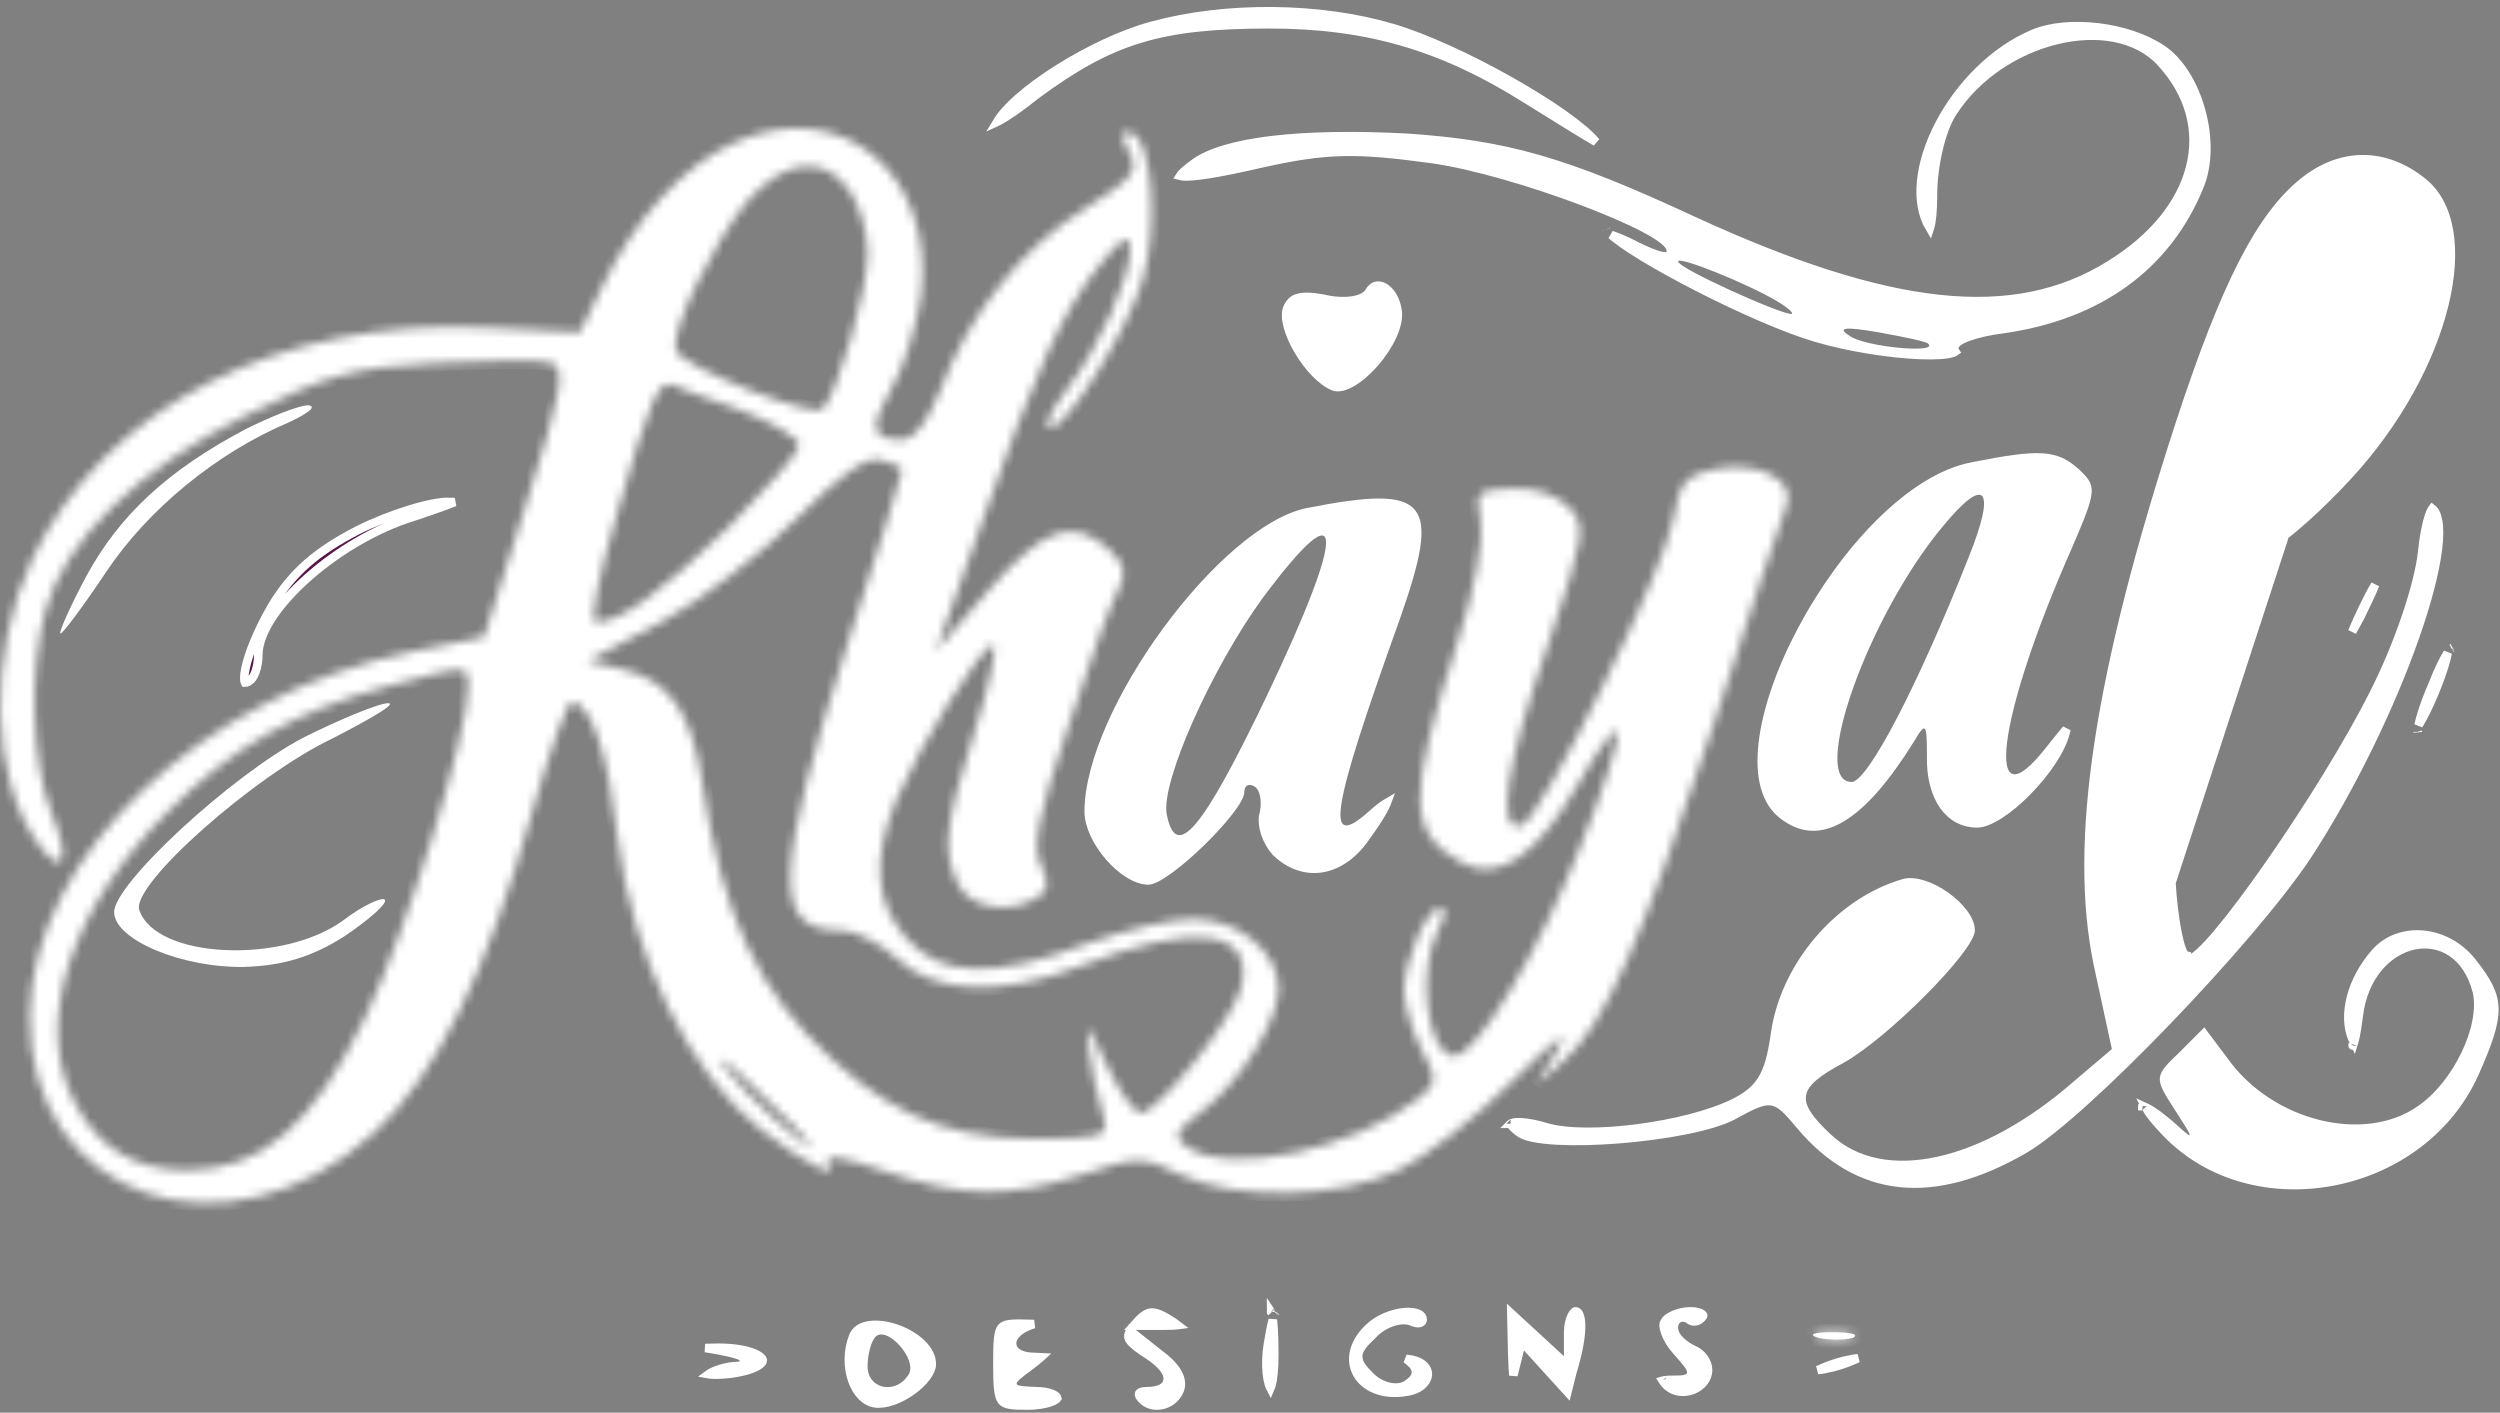 <svg width="292" height="165" viewBox="0 0 292 165" fill="none" xmlns="http://www.w3.org/2000/svg">
<rect x="0" y="0" width="292" height="165" fill="#808080" stroke="none"/>
<g clip-path="url(#clip0_9_6)">
<path d="M134.53 3.016L134.532 3.016C143.242 0.64 154.215 0.773 162.658 3.279L162.659 3.28C166.474 4.398 171.67 6.811 176.305 9.419C178.619 10.721 180.783 12.067 182.556 13.315C184.334 14.568 185.685 15.7 186.408 16.578C184.944 15.729 182.394 14.144 178.265 11.576C168.455 5.394 159.696 2.833 148.267 2.833C141.915 2.833 137.291 3.267 133.155 4.522C129.013 5.778 125.394 7.846 121.036 11.065L121.028 11.07L121.021 11.076C119.026 12.672 117.494 13.711 116.576 14.17C116.537 14.189 116.499 14.208 116.463 14.225C116.957 13.4 117.817 12.448 118.962 11.44C120.227 10.326 121.809 9.171 123.55 8.073C127.038 5.875 131.125 3.933 134.53 3.016Z" fill="white" stroke="white"/>
<path d="M237.526 3.929L237.527 3.928C239.488 3.106 242.227 2.87 245.009 3.197C247.787 3.524 250.537 4.405 252.52 5.748L252.523 5.75C254.588 7.127 256.237 9.835 257.085 12.9C257.932 15.961 257.95 19.272 256.874 21.805L256.871 21.811C253.082 31.088 245.117 36.858 233.934 38.438C232.308 38.641 230.871 38.982 229.877 39.348C229.388 39.528 228.968 39.728 228.688 39.944C228.553 40.049 228.402 40.193 228.319 40.384C228.223 40.605 228.233 40.858 228.381 41.073C228.259 41.162 227.973 41.272 227.461 41.355C226.442 41.518 224.852 41.526 222.954 41.385C219.169 41.104 214.314 40.244 210.697 38.994L210.694 38.993C206.797 37.672 201.323 35.152 196.651 32.675C194.317 31.438 192.194 30.216 190.574 29.166C189.764 28.641 189.088 28.163 188.577 27.752C188.438 27.64 188.315 27.536 188.206 27.439C188.743 27.619 189.462 27.915 190.311 28.314C191.452 28.919 192.505 29.395 193.283 29.671C193.667 29.808 194.013 29.907 194.281 29.939C194.405 29.953 194.574 29.962 194.734 29.911C194.821 29.883 194.934 29.829 195.027 29.719C195.126 29.602 195.167 29.463 195.167 29.334C195.167 29.032 195.014 28.769 194.853 28.569C194.684 28.358 194.451 28.147 194.18 27.938C193.635 27.52 192.866 27.058 191.938 26.574C190.077 25.602 187.511 24.503 184.659 23.432C178.961 21.293 172.055 19.246 167.27 18.572L167.268 18.572C162.863 17.971 159.797 17.666 156.855 17.734C153.909 17.802 151.106 18.242 147.225 19.112L147.222 19.113C144.76 19.679 142.772 20.084 141.24 20.329C139.692 20.578 138.657 20.653 138.074 20.587C137.955 20.573 137.872 20.555 137.817 20.54C137.891 20.421 138.039 20.246 138.295 20.012C138.585 19.747 138.982 19.435 139.489 19.075L139.489 19.075L139.498 19.069C141.187 17.817 144.243 16.895 148.51 16.38C152.754 15.868 158.122 15.767 164.369 16.099C175.889 16.894 182.628 18.738 197.789 25.787L197.791 25.788C220.743 36.329 235.229 37.904 246.396 30.959C251.473 27.845 254.71 23.817 255.801 19.592C256.897 15.348 255.807 10.976 252.367 7.261L252.366 7.26C249.527 4.208 244.808 3.559 240.199 4.681C235.575 5.807 230.927 8.74 228.117 13.058C227.402 14.13 226.819 15.729 226.414 17.452C226.006 19.186 225.767 21.091 225.767 22.8C225.767 24.591 225.633 25.866 225.437 26.545C225.425 26.586 225.413 26.623 225.402 26.657C223.585 23.616 224.176 19.006 226.494 14.548C228.835 10.046 232.856 5.875 237.526 3.929ZM187.617 26.787C187.617 26.787 187.618 26.79 187.62 26.795C187.618 26.79 187.617 26.787 187.617 26.787ZM207.857 34.772L207.855 34.77C206.023 33.685 203.096 32.34 200.636 31.353C199.405 30.859 198.276 30.448 197.449 30.202C197.04 30.081 196.681 29.992 196.412 29.959C196.286 29.944 196.13 29.933 195.987 29.964C195.914 29.979 195.798 30.015 195.693 30.107C195.569 30.215 195.5 30.369 195.5 30.534C195.5 30.704 195.574 30.833 195.619 30.9C195.669 30.976 195.731 31.042 195.789 31.096C195.905 31.207 196.059 31.323 196.231 31.44C196.579 31.677 197.066 31.96 197.637 32.269C198.784 32.889 200.32 33.636 201.892 34.355C203.465 35.074 205.082 35.77 206.392 36.286C207.046 36.544 207.63 36.76 208.095 36.912C208.328 36.987 208.536 37.049 208.713 37.093C208.879 37.133 209.053 37.167 209.2 37.167C209.285 37.167 209.51 37.156 209.676 36.968C209.872 36.745 209.815 36.488 209.777 36.381C209.735 36.266 209.667 36.169 209.61 36.1C209.549 36.023 209.474 35.946 209.393 35.87C209.073 35.568 208.539 35.18 207.857 34.772ZM219.423 38.308L219.419 38.308C218.448 38.14 217.653 38.022 217.03 37.953C216.419 37.886 215.935 37.863 215.605 37.904C215.457 37.923 215.242 37.964 215.075 38.1C214.977 38.18 214.886 38.301 214.854 38.463C214.824 38.618 214.858 38.754 214.9 38.85C214.977 39.026 215.12 39.166 215.239 39.268C215.367 39.377 215.528 39.492 215.714 39.611C215.989 39.818 216.365 39.992 216.777 40.142C217.205 40.298 217.707 40.44 218.243 40.564C219.317 40.814 220.56 41.005 221.703 41.115C222.838 41.224 223.908 41.257 224.624 41.178C224.805 41.159 224.975 41.13 225.125 41.09C225.265 41.052 225.43 40.993 225.565 40.888C225.717 40.77 225.872 40.556 225.831 40.266C225.798 40.035 225.652 39.869 225.541 39.768C225.427 39.66 225.271 39.594 225.176 39.557C225.05 39.507 224.895 39.457 224.722 39.407C224.373 39.307 223.911 39.196 223.374 39.078C222.298 38.843 220.891 38.575 219.423 38.308Z" fill="white" stroke="white"/>
<mask id="path-3-inside-1_9_6" fill="white">
<path d="M85.733 16.667C79.867 19.333 74.266 25.333 70.4 33.333L67.733 38.8L56.8 38.267C32.8 37.067 12.267 47.467 3.733 65.333C-1.467 76.4 -1.2 90.933 4.533 98.667C7.467 102.667 8.267 100.4 6 94.933C3.733 89.333 3.333 78.267 5.333 71.2C7.6 63.067 16.267 54.667 28.666 48.533C38.267 43.733 41.2 42.933 51.066 42.4C57.333 42 63.333 42 64.4 42.4C66.133 43.067 65.6 45.733 61.467 58.8L56.533 74.4L48 76.133C23.6 81.2 3.733 100 3.467 118.533C3.2 140 26.533 148 43.733 132.267C50.933 125.6 56.933 113.467 62.133 94.933C64.133 87.867 66.266 82 66.8 82C68.933 82 71.067 88 72.133 97.867C73.867 111.867 80.666 125.6 88.933 132C94.8 136.533 98.4 138 96.666 135.467C96.266 134.8 99.2 135.333 103.333 136.8C112.267 139.867 117.6 140 126.4 137.2C132.667 135.067 133.6 135.067 137.867 137.2C144.267 140.267 156.533 140 163.333 136.667C166.4 135.2 172.4 130.533 176.667 126.267C181.867 121.067 183.6 120 181.867 122.667L179.467 126.667L182.533 124C187.333 119.867 191.733 110 200.133 84.667C204.267 71.867 208.133 60.267 208.667 59.067C209.867 56.133 205.333 53.733 200.267 54.8C196.933 55.467 196.133 56.4 195.467 60.533C194.533 66.4 180 95.6 177.733 96.4C174.667 97.333 175.867 89.467 180.8 75.333C185.067 62.667 185.333 61.467 183.333 59.333C182 57.867 179.467 56.933 176.667 57.067C172.533 57.2 172.267 57.467 172.933 60.8C173.333 62.933 172.267 68.8 170.267 74.933C164.267 93.333 164.4 97.333 170.8 100.8C175.067 103.067 179.6 99.867 184.4 91.467C186.667 87.467 188.667 84.8 188.933 85.467C189.2 86.267 187.333 92.133 184.667 98.667C179.867 111.067 172.4 123.333 169.867 123.333C166.667 123.333 165.467 113.333 168 108.533C168.8 107.2 168.933 106 168.267 106C166.667 106 164 112.133 164 115.733C164 117.333 164.933 120.4 166 122.533C167.867 126 167.867 126.533 165.733 128.267C158.133 134.267 143.733 137.333 138.667 134C136.933 132.8 137.2 132.133 140.267 129.867C144.8 126.533 149.333 119.2 149.333 115.467C149.333 111.2 144.667 107.333 139.333 107.333C136.8 107.333 131.333 108.667 127.2 110.133C116 114.4 109.867 114.133 105.867 109.6C102.133 105.333 101.867 100.4 104.667 93.467C107.467 86.933 114.667 75.333 116 75.333C116.533 75.333 115.6 79.867 113.867 85.333C110.267 96.533 110 99.6 112 103.467C113.467 106.133 118 106.8 121.2 104.8C122.533 104 122.533 103.067 121.6 101.067C120.533 99.067 121.2 95.333 124.8 84.8C127.2 77.333 129.867 70.133 130.667 68.8C131.6 66.933 131.333 65.733 129.467 64.133C125.333 60.4 121.867 61.6 115.467 68.933L109.333 76L114.667 61.067C120.933 43.2 124.267 36 128.667 30.667C131.2 27.6 131.867 27.2 132 29.067C132 32.533 128.4 40.533 124.533 45.6C122.667 48 121.867 50 122.667 50C124.533 50 131.733 38.533 133.467 32.667C135.333 26.533 134.533 16.4 132.267 15.6C130.8 15.2 130.667 15.6 131.867 17.733C133.067 20 132.4 20.8 126.667 24.4C119.333 28.933 113.2 36.667 109.867 45.467C108.4 49.2 106.8 51.333 105.333 51.333C101.733 51.333 101.467 50 104.133 45.333C105.6 42.933 107.067 38 107.6 34.4C109.2 20.133 98.133 11.067 85.733 16.667ZM99.2 22.267C100.4 23.867 101.333 27.2 101.333 29.6C101.333 33.867 97.867 45.733 96.133 47.733C94.933 48.933 79.6 42.8 78.933 40.933C78.266 38.667 83.2 28.533 87.2 23.6C91.6 18.533 96.266 18 99.2 22.267ZM86.4 47.867C90.266 49.333 93.333 51.2 93.333 52C93.333 52.8 89.6 57.067 85.067 61.6C77.067 69.333 72.4 72.667 69.6 72.667C68.8 72.667 70 67.067 72 60.267C75.733 47.067 76.933 44.267 78.533 44.933C78.933 45.2 82.533 46.533 86.4 47.867ZM105.333 54.933C105.333 55.333 102.667 64.133 99.2 74.533C90.266 102.4 90.133 108.667 98.133 108.667C99.867 108.667 102.8 110.133 104.8 112C109.2 116.133 117.067 116.4 126.267 112.8C139.733 107.6 146.667 108.533 144.933 115.467C144 119.067 135.2 130 133.2 130C132.533 130 130.667 127.467 129.2 124.267C126.933 119.333 126.667 119.2 127.2 122.667C127.467 124.8 128.133 128 128.667 129.6C129.6 132.4 129.2 132.667 125.2 132.933C112.667 133.6 105.467 131.2 97.333 123.867C88.533 115.867 84.4 107.067 82 91.333C80.8 83.333 78.266 79.6 73.067 78.267L68.666 77.2L77.2 72.667C81.867 70.133 88.933 64.667 93.067 60.533C98.133 55.467 101.2 53.2 102.933 53.733C104.267 54 105.333 54.667 105.333 54.933ZM54.666 80.267C54.666 85.733 47.467 108.8 42.666 118.8C36.533 131.467 30.533 136.667 21.866 136.667C15.733 136.667 11.466 134.133 8.667 128.667C3.867 119.467 8.267 106 19.733 94.667C27.2 87.2 34.533 83.067 45.333 80.133C54.8 77.6 54.666 77.6 54.666 80.267ZM94.666 133.733C94.666 134.8 86.933 127.733 84.666 124.667C83.333 122.8 85.067 124 88.4 127.333C91.867 130.533 94.666 133.467 94.666 133.733Z"/>
</mask>
<path d="M85.733 16.667C79.867 19.333 74.266 25.333 70.4 33.333L67.733 38.8L56.8 38.267C32.8 37.067 12.267 47.467 3.733 65.333C-1.467 76.4 -1.2 90.933 4.533 98.667C7.467 102.667 8.267 100.4 6 94.933C3.733 89.333 3.333 78.267 5.333 71.2C7.6 63.067 16.267 54.667 28.666 48.533C38.267 43.733 41.2 42.933 51.066 42.4C57.333 42 63.333 42 64.4 42.4C66.133 43.067 65.6 45.733 61.467 58.8L56.533 74.4L48 76.133C23.6 81.2 3.733 100 3.467 118.533C3.2 140 26.533 148 43.733 132.267C50.933 125.6 56.933 113.467 62.133 94.933C64.133 87.867 66.266 82 66.8 82C68.933 82 71.067 88 72.133 97.867C73.867 111.867 80.666 125.6 88.933 132C94.8 136.533 98.4 138 96.666 135.467C96.266 134.8 99.2 135.333 103.333 136.8C112.267 139.867 117.6 140 126.4 137.2C132.667 135.067 133.6 135.067 137.867 137.2C144.267 140.267 156.533 140 163.333 136.667C166.4 135.2 172.4 130.533 176.667 126.267C181.867 121.067 183.6 120 181.867 122.667L179.467 126.667L182.533 124C187.333 119.867 191.733 110 200.133 84.667C204.267 71.867 208.133 60.267 208.667 59.067C209.867 56.133 205.333 53.733 200.267 54.8C196.933 55.467 196.133 56.4 195.467 60.533C194.533 66.4 180 95.6 177.733 96.4C174.667 97.333 175.867 89.467 180.8 75.333C185.067 62.667 185.333 61.467 183.333 59.333C182 57.867 179.467 56.933 176.667 57.067C172.533 57.2 172.267 57.467 172.933 60.8C173.333 62.933 172.267 68.8 170.267 74.933C164.267 93.333 164.4 97.333 170.8 100.8C175.067 103.067 179.6 99.867 184.4 91.467C186.667 87.467 188.667 84.8 188.933 85.467C189.2 86.267 187.333 92.133 184.667 98.667C179.867 111.067 172.4 123.333 169.867 123.333C166.667 123.333 165.467 113.333 168 108.533C168.8 107.2 168.933 106 168.267 106C166.667 106 164 112.133 164 115.733C164 117.333 164.933 120.4 166 122.533C167.867 126 167.867 126.533 165.733 128.267C158.133 134.267 143.733 137.333 138.667 134C136.933 132.8 137.2 132.133 140.267 129.867C144.8 126.533 149.333 119.2 149.333 115.467C149.333 111.2 144.667 107.333 139.333 107.333C136.8 107.333 131.333 108.667 127.2 110.133C116 114.4 109.867 114.133 105.867 109.6C102.133 105.333 101.867 100.4 104.667 93.467C107.467 86.933 114.667 75.333 116 75.333C116.533 75.333 115.6 79.867 113.867 85.333C110.267 96.533 110 99.6 112 103.467C113.467 106.133 118 106.8 121.2 104.8C122.533 104 122.533 103.067 121.6 101.067C120.533 99.067 121.2 95.333 124.8 84.8C127.2 77.333 129.867 70.133 130.667 68.8C131.6 66.933 131.333 65.733 129.467 64.133C125.333 60.4 121.867 61.6 115.467 68.933L109.333 76L114.667 61.067C120.933 43.2 124.267 36 128.667 30.667C131.2 27.6 131.867 27.2 132 29.067C132 32.533 128.4 40.533 124.533 45.6C122.667 48 121.867 50 122.667 50C124.533 50 131.733 38.533 133.467 32.667C135.333 26.533 134.533 16.4 132.267 15.6C130.8 15.2 130.667 15.6 131.867 17.733C133.067 20 132.4 20.8 126.667 24.4C119.333 28.933 113.2 36.667 109.867 45.467C108.4 49.2 106.8 51.333 105.333 51.333C101.733 51.333 101.467 50 104.133 45.333C105.6 42.933 107.067 38 107.6 34.4C109.2 20.133 98.133 11.067 85.733 16.667ZM99.2 22.267C100.4 23.867 101.333 27.2 101.333 29.6C101.333 33.867 97.867 45.733 96.133 47.733C94.933 48.933 79.6 42.8 78.933 40.933C78.266 38.667 83.2 28.533 87.2 23.6C91.6 18.533 96.266 18 99.2 22.267ZM86.4 47.867C90.266 49.333 93.333 51.2 93.333 52C93.333 52.8 89.6 57.067 85.067 61.6C77.067 69.333 72.4 72.667 69.6 72.667C68.8 72.667 70 67.067 72 60.267C75.733 47.067 76.933 44.267 78.533 44.933C78.933 45.2 82.533 46.533 86.4 47.867ZM105.333 54.933C105.333 55.333 102.667 64.133 99.2 74.533C90.266 102.4 90.133 108.667 98.133 108.667C99.867 108.667 102.8 110.133 104.8 112C109.2 116.133 117.067 116.4 126.267 112.8C139.733 107.6 146.667 108.533 144.933 115.467C144 119.067 135.2 130 133.2 130C132.533 130 130.667 127.467 129.2 124.267C126.933 119.333 126.667 119.2 127.2 122.667C127.467 124.8 128.133 128 128.667 129.6C129.6 132.4 129.2 132.667 125.2 132.933C112.667 133.6 105.467 131.2 97.333 123.867C88.533 115.867 84.4 107.067 82 91.333C80.8 83.333 78.266 79.6 73.067 78.267L68.666 77.2L77.2 72.667C81.867 70.133 88.933 64.667 93.067 60.533C98.133 55.467 101.2 53.2 102.933 53.733C104.267 54 105.333 54.667 105.333 54.933ZM54.666 80.267C54.666 85.733 47.467 108.8 42.666 118.8C36.533 131.467 30.533 136.667 21.866 136.667C15.733 136.667 11.466 134.133 8.667 128.667C3.867 119.467 8.267 106 19.733 94.667C27.2 87.2 34.533 83.067 45.333 80.133C54.8 77.6 54.666 77.6 54.666 80.267ZM94.666 133.733C94.666 134.8 86.933 127.733 84.666 124.667C83.333 122.8 85.067 124 88.4 127.333C91.867 130.533 94.666 133.467 94.666 133.733Z" fill="white" stroke="white" stroke-width="2" mask="url(#path-3-inside-1_9_6)"/>
<path d="M35.466 86.134C27.066 90.534 13.333 103.2 13.333 106.534C13.333 109.734 21.2 113.067 28.533 112.934C33.066 112.8 36.533 111.734 40.266 109.334C43.2 107.334 45.333 105.467 44.933 105.067C44.533 104.8 42.4 105.734 40.133 107.467C33.066 112.667 18.133 112 16.266 106.267C15.333 103.334 29.6 90.667 38.8 86.267C43.466 83.867 46.4 82.134 45.333 82.134C44.266 82.134 39.733 84 35.466 86.134Z" fill="white"/>
<path d="M247.218 122.72L246.99 122.914L242.596 126.643C242.595 126.644 242.594 126.645 242.593 126.646C237.149 131.416 231.51 134.466 226.424 135.588C221.335 136.712 216.748 135.911 213.525 132.898L213.524 132.898C212.451 131.892 211.632 131.017 211.109 130.22C210.583 129.42 210.318 128.639 210.457 127.847C210.595 127.063 211.109 126.384 211.875 125.738C212.643 125.092 213.722 124.43 215.094 123.694C217.563 122.329 221.353 119.106 224.545 115.897C226.136 114.298 227.563 112.718 228.588 111.396C229.101 110.734 229.505 110.147 229.779 109.66C230.066 109.151 230.166 108.827 230.166 108.667C230.166 108.082 229.889 107.393 229.363 106.675C228.842 105.963 228.108 105.266 227.276 104.674C226.445 104.082 225.532 103.608 224.664 103.331C223.789 103.051 223.005 102.985 222.401 103.149C214.733 105.359 208.337 112.924 207.296 120.997L207.295 121.006L207.295 121.006C206.96 123.284 206.549 124.87 205.81 126.078C205.058 127.306 203.999 128.093 202.49 128.847L202.485 128.849C199.683 130.217 195.422 131.259 191.298 131.796C187.185 132.331 183.099 132.377 180.663 131.681L180.655 131.679L180.655 131.679C179.578 131.352 178.663 131.169 177.945 131.104C177.205 131.038 176.745 131.103 176.527 131.204C176.487 131.222 176.464 131.238 176.452 131.248C176.454 131.261 176.461 131.283 176.475 131.314C176.57 131.527 176.893 131.894 177.61 132.384C177.912 132.579 178.434 132.761 179.179 132.907C179.915 133.051 180.824 133.15 181.86 133.207C183.932 133.32 186.475 133.259 189.094 133.052C191.711 132.845 194.391 132.493 196.736 132.028C199.088 131.562 201.063 130.991 202.299 130.358C203.389 129.763 204.245 129.301 204.947 129.004C205.649 128.707 206.264 128.546 206.862 128.62C207.472 128.697 207.981 129.008 208.494 129.473C208.999 129.932 209.555 130.586 210.249 131.411L210.249 131.412C213.649 135.466 217.538 137.686 221.87 138.153C226.213 138.621 231.072 137.334 236.415 134.235L236.416 134.234C238.1 133.263 240.591 131.269 243.506 128.64C246.412 126.018 249.712 122.789 253.006 119.37C259.6 112.526 266.141 104.954 269.449 99.992C274.692 91.961 279.307 82.298 282.095 74.335C283.489 70.35 284.418 66.814 284.745 64.131C284.909 62.788 284.918 61.686 284.774 60.861C284.64 60.094 284.388 59.645 284.088 59.416C283.985 59.554 283.851 59.819 283.707 60.244C283.391 61.176 283.096 62.668 282.897 64.585L282.897 64.589C282.488 68.27 280.194 75.262 277.246 81.026C274.364 86.789 269.483 94.609 265.077 100.936C262.872 104.1 260.779 106.901 259.107 108.89C258.273 109.883 257.533 110.686 256.93 111.232C256.63 111.504 256.349 111.726 256.095 111.876C255.869 112.01 255.556 112.154 255.235 112.09C255.235 112.09 255.235 112.09 255.235 112.09L255.333 111.6C254.666 111.467 253.866 107.467 253.6 102.8L247.218 122.72ZM247.218 122.72L247.155 122.427L245.023 112.566C245.023 112.566 245.022 112.565 245.022 112.564C242.118 98.435 245.012 78.944 254.608 49.489C259.946 33.207 264.044 25.219 269.111 21.192C271.301 19.452 273.66 18.6 276 18.6C278.339 18.6 280.699 19.452 282.889 21.192L282.893 21.195C286.248 23.804 287.069 29.163 285.481 35.631C283.903 42.056 279.982 49.382 274.166 55.66L274.166 55.661C272.576 57.383 270.854 59.072 269.348 60.429C268.397 61.286 267.548 61.996 266.88 62.498M247.218 122.72L266.88 62.498M266.88 62.498C266.907 62.461 266.936 62.424 266.964 62.386C267.949 61.089 269.702 59.071 271.968 56.605L266.88 62.498ZM176.45 131.23C176.45 131.23 176.45 131.231 176.45 131.234C176.45 131.231 176.45 131.23 176.45 131.23ZM176.44 131.258C176.44 131.26 176.439 131.26 176.439 131.26C176.439 131.26 176.44 131.259 176.44 131.258ZM227.542 106.115L227.542 106.115L227.539 106.105C227.316 105.457 226.907 104.976 226.357 104.665C225.817 104.361 225.169 104.235 224.475 104.238C223.095 104.242 221.421 104.752 219.729 105.585C216.345 107.251 212.686 110.316 210.89 113.767C210.266 114.947 209.753 116.422 209.429 117.821C209.109 119.203 208.959 120.573 209.105 121.535L209.504 124.86L209.604 125.694L210.289 125.208L217.622 120.008L217.627 120.004C221.313 117.324 224.059 114.788 225.753 112.479C227.436 110.183 228.149 108.01 227.542 106.115Z" fill="white" stroke="white"/>
<path d="M277.776 27.831L277.778 27.846L277.782 27.86C277.952 28.511 277.906 29.617 277.629 31.091C277.356 32.543 276.871 34.286 276.227 36.171C274.937 39.942 273.017 44.244 270.902 47.88C269.568 50.123 268.554 51.709 267.852 52.681C268.034 52.157 268.286 51.504 268.608 50.724C269.348 48.928 270.452 46.48 271.915 43.42C273.651 39.949 275.402 35.386 275.821 33.178C275.935 32.75 276.054 32.296 276.174 31.837C276.623 30.126 277.092 28.336 277.398 27.517C277.473 27.337 277.54 27.185 277.6 27.059C277.654 27.259 277.712 27.514 277.776 27.831ZM277.425 26.579C277.425 26.579 277.426 26.581 277.428 26.583C277.426 26.581 277.425 26.58 277.425 26.579Z" fill="white" stroke="white"/>
<path d="M159.883 34.144L159.894 34.129L159.903 34.112C160.151 33.672 160.443 33.466 160.714 33.393C160.989 33.319 161.313 33.362 161.657 33.554C162.354 33.943 163.054 34.916 163.238 36.332L163.238 36.332L163.239 36.338C163.353 37.135 163.127 38.149 162.627 39.242C162.131 40.325 161.389 41.435 160.541 42.404C159.691 43.375 158.753 44.184 157.88 44.682C156.985 45.193 156.266 45.318 155.78 45.134C155.105 44.869 154.364 44.323 153.637 43.58C152.914 42.841 152.229 41.932 151.664 40.978C151.098 40.024 150.66 39.041 150.421 38.157C150.178 37.264 150.156 36.539 150.333 36.049C150.624 35.356 150.994 34.989 151.566 34.811C152.191 34.617 153.117 34.628 154.562 34.889C155.676 35.166 156.797 35.237 157.724 35.13C158.19 35.077 158.622 34.976 158.985 34.824C159.342 34.674 159.675 34.457 159.883 34.144Z" fill="white" stroke="white"/>
<path d="M28.666 50.133C19.599 54.933 13.999 60.133 10.133 67.2C8.133 70.933 6.799 74 7.066 74C7.333 74 9.733 70.8 12.399 66.8C17.2 59.6 25.2 52.933 33.733 49.333C35.999 48.267 37.066 47.467 35.999 47.333C34.933 47.333 31.599 48.667 28.666 50.133Z" fill="white"/>
<path d="M230.359 54.492L230.359 54.492L230.364 54.49C234.373 53.689 236.81 53.337 238.551 53.449C240.232 53.557 241.263 54.097 242.462 55.169C242.999 55.672 243.346 56.027 243.558 56.382C243.754 56.71 243.844 57.054 243.801 57.559C243.757 58.088 243.569 58.786 243.193 59.802C242.82 60.812 242.275 62.099 241.542 63.8C237.138 73.743 234.513 81.997 233.937 86.588C233.793 87.735 233.771 88.693 233.901 89.406C234.025 90.088 234.333 90.749 235.027 90.907C235.35 90.98 235.683 90.919 236 90.789C236.318 90.658 236.652 90.445 237.001 90.164C237.698 89.603 238.517 88.721 239.46 87.508C240.193 86.576 240.762 85.867 241.193 85.366C241.251 85.299 241.306 85.236 241.358 85.177C241.327 85.306 241.291 85.449 241.249 85.606L241.249 85.606L241.248 85.612C240.747 87.616 238.921 90.272 236.777 92.449C235.712 93.53 234.591 94.471 233.551 95.138C232.493 95.816 231.585 96.167 230.933 96.167C229.306 96.167 227.954 95.422 227.008 94.079C226.053 92.723 225.501 90.738 225.566 88.28L225.566 88.28V88.267C225.566 87.335 225.558 86.603 225.523 86.07C225.506 85.804 225.482 85.573 225.444 85.383C225.411 85.213 225.354 85.001 225.223 84.838C225.15 84.746 225.037 84.65 224.878 84.608C224.718 84.566 224.572 84.594 224.462 84.638C224.269 84.716 224.118 84.873 224.01 84.999C223.779 85.272 223.501 85.716 223.172 86.275C220.251 90.988 217.57 94.035 215.11 95.504C213.888 96.234 212.739 96.564 211.651 96.534C210.565 96.504 209.495 96.114 208.429 95.331L208.429 95.331L208.419 95.324C206.218 93.786 205.445 90.751 205.901 86.795C206.354 82.864 208.009 78.184 210.441 73.601C212.871 69.022 216.059 64.573 219.548 61.1C223.046 57.619 226.801 55.165 230.359 54.492ZM216.266 91.834C216.504 91.834 216.725 91.746 216.914 91.636C217.106 91.524 217.3 91.368 217.492 91.184C217.876 90.816 218.303 90.289 218.765 89.634C219.69 88.32 220.797 86.423 222.027 84.065C224.487 79.345 227.461 72.728 230.465 65.118C231.269 63.108 231.797 61.486 232.054 60.277C232.182 59.674 232.246 59.153 232.236 58.727C232.227 58.321 232.148 57.907 231.889 57.617C231.589 57.281 231.172 57.237 230.792 57.333C230.434 57.424 230.046 57.648 229.642 57.953C228.826 58.571 227.788 59.64 226.548 61.148C222.103 66.469 218.177 73.99 215.978 80.183C214.881 83.275 214.199 86.076 214.115 88.128C214.073 89.146 214.175 90.042 214.498 90.702C214.663 91.04 214.893 91.329 215.201 91.532C215.512 91.736 215.873 91.834 216.266 91.834Z" fill="white" stroke="white"/>
<path d="M29.11 79.553L29.091 79.562L29.073 79.573C28.81 79.734 28.672 79.753 28.629 79.751C28.625 79.745 28.619 79.736 28.612 79.722C28.571 79.641 28.529 79.468 28.532 79.167C28.536 78.876 28.581 78.508 28.673 78.069C29.041 76.307 30.114 73.626 31.764 70.788C34.105 66.888 36.958 64.413 41.826 61.913C43.666 60.993 45.839 60.137 47.814 59.528C49.812 58.912 51.535 58.572 52.502 58.633L52.518 58.633H52.533C52.743 58.633 52.934 58.636 53.105 58.64C52.845 58.749 52.529 58.874 52.152 59.015C51.227 59.361 49.978 59.792 48.382 60.324C43.904 61.682 39.378 64.421 35.968 67.443C34.261 68.955 32.821 70.55 31.803 72.094C30.792 73.627 30.167 75.159 30.167 76.534C30.167 77.212 30.042 77.92 29.831 78.494C29.609 79.095 29.334 79.441 29.11 79.553ZM28.634 79.758C28.634 79.758 28.634 79.758 28.634 79.757L28.634 79.758Z" fill="#561749" stroke="white"/>
<path d="M146.791 91.438L146.791 91.438C146.383 91.193 145.884 91.075 145.447 91.31C145.002 91.55 144.834 92.04 144.834 92.534C144.834 92.663 144.754 92.935 144.514 93.367C144.286 93.778 143.949 94.269 143.526 94.814C142.682 95.904 141.524 97.17 140.285 98.375C139.047 99.58 137.74 100.713 136.602 101.541C136.033 101.956 135.515 102.286 135.076 102.512C134.621 102.745 134.31 102.833 134.134 102.833C133.457 102.833 132.681 102.57 131.878 102.079C131.079 101.592 130.283 100.898 129.577 100.088C128.151 98.451 127.167 96.431 127.167 94.8C127.167 91.932 128.129 88.431 129.762 84.736C131.391 81.048 133.672 77.204 136.27 73.663C138.869 70.12 141.777 66.892 144.655 64.43C147.543 61.959 150.355 60.3 152.763 59.824C156.328 59.124 159.053 58.725 161.067 58.725C163.099 58.725 164.264 59.133 164.881 59.884C165.503 60.642 165.702 61.908 165.373 63.98C165.048 66.031 164.228 68.735 162.996 72.232C158.937 83.546 156.715 90.365 156.19 93.757C156.058 94.604 156.023 95.291 156.117 95.799C156.165 96.056 156.252 96.303 156.409 96.503C156.576 96.716 156.803 96.85 157.067 96.894C157.543 96.971 158.062 96.743 158.547 96.443C159.061 96.125 159.659 95.647 160.333 95.04C161.066 94.391 161.613 93.981 161.983 93.768C161.971 93.8 161.957 93.834 161.942 93.871C161.839 94.125 161.679 94.445 161.459 94.832C161.02 95.606 160.357 96.614 159.463 97.839L159.463 97.839L159.457 97.848C157.983 99.961 156.161 101.13 154.342 101.406C152.536 101.679 150.659 101.082 149.027 99.519C148.482 98.909 148.052 98.142 147.79 97.373C147.527 96.598 147.448 95.865 147.554 95.314C147.767 94.523 147.805 93.723 147.693 93.051C147.586 92.404 147.315 91.753 146.791 91.438ZM162.353 93.604C162.353 93.604 162.352 93.604 162.351 93.604L162.353 93.604ZM162.084 93.378C162.084 93.377 162.084 93.376 162.084 93.376L162.084 93.378ZM148.451 81.416L148.451 81.415C150.788 76.509 152.536 72.521 153.69 69.502C154.267 67.992 154.699 66.718 154.982 65.688C155.261 64.671 155.407 63.849 155.383 63.263C155.371 62.974 155.316 62.674 155.153 62.437C154.964 62.161 154.674 62.031 154.355 62.043C154.074 62.054 153.793 62.172 153.53 62.326C153.259 62.486 152.962 62.711 152.64 62.993C151.361 64.112 149.5 66.301 147.066 69.568L147.066 69.568L147.062 69.573C144.038 73.74 141.055 79.138 138.91 83.964C137.837 86.377 136.97 88.657 136.412 90.577C135.862 92.469 135.586 94.095 135.775 95.155L135.776 95.16C135.913 95.88 136.088 96.487 136.317 96.951C136.544 97.409 136.858 97.799 137.311 97.964C137.781 98.135 138.26 98.014 138.699 97.754C139.134 97.497 139.588 97.07 140.065 96.507C141.965 94.265 144.658 89.335 148.451 81.416Z" fill="white" stroke="white"/>
<path d="M276.051 70.883L276.051 70.883L276.052 70.881C276.53 69.872 277.003 68.979 277.421 68.293C277.011 69.298 276.399 70.618 275.688 72.04C275.337 72.711 275.021 73.292 274.739 73.787C275.069 72.992 275.504 72.022 276.051 70.883Z" fill="white" stroke="white"/>
<path d="M284.192 79.8L284.195 79.791L284.199 79.782C284.793 78.264 285.379 77.063 285.839 76.334C285.855 76.309 285.87 76.285 285.885 76.261C285.823 76.619 285.715 77.056 285.57 77.549C285.252 78.632 284.768 79.942 284.24 81.189C283.711 82.436 283.146 83.601 282.671 84.396C282.607 84.502 282.546 84.6 282.489 84.689C282.538 84.449 282.608 84.169 282.698 83.853C283.007 82.763 283.531 81.318 284.192 79.8ZM286.364 75.671C286.364 75.671 286.361 75.673 286.356 75.676C286.361 75.672 286.364 75.671 286.364 75.671ZM282.403 85.47C282.405 85.478 282.406 85.482 282.406 85.483C282.406 85.483 282.405 85.479 282.403 85.47Z" fill="white" stroke="white"/>
<path d="M255.889 132.127C255.889 132.127 255.886 132.126 255.881 132.123C255.886 132.125 255.889 132.127 255.889 132.127ZM274.731 121.281L274.731 121.281L274.73 121.278C273.626 118.58 274.584 114.511 277.442 111.265C280.258 108.081 285.755 108.501 288.805 112.44L288.807 112.443C290.527 114.626 291.303 116.082 291.334 117.826C291.365 119.615 290.617 121.782 289.011 125.395C285.887 132.293 279.437 136.669 272.474 137.993C265.509 139.317 258.09 137.578 253.027 132.32L253.026 132.319C252.003 131.263 251.301 130.412 250.886 129.793C250.764 129.61 250.671 129.454 250.604 129.324C250.686 129.361 250.781 129.409 250.888 129.468C251.474 129.79 252.318 130.389 253.404 131.311L253.411 131.316C254.067 131.908 254.573 132.363 254.919 132.648C255.088 132.788 255.243 132.909 255.37 132.983C255.42 133.012 255.531 133.075 255.667 133.091C255.742 133.1 255.881 133.1 256.021 133.012C256.173 132.915 256.236 132.771 256.257 132.665C256.29 132.501 256.239 132.355 256.223 132.306L256.222 132.306C256.196 132.23 256.16 132.15 256.12 132.072C256.041 131.913 255.923 131.708 255.773 131.462C255.474 130.969 255.021 130.264 254.426 129.338L254.421 129.33L254.421 129.33C253.816 128.389 253.382 127.705 253.105 127.153C252.828 126.601 252.742 126.246 252.765 125.956C252.787 125.675 252.919 125.374 253.264 124.946C253.614 124.512 254.138 124.002 254.878 123.296L254.878 123.296L254.887 123.288L257.413 120.761L259.864 124.03C262.54 127.733 266.611 130.26 270.813 131.302C275.011 132.343 279.401 131.914 282.684 129.612C284.841 128.149 286.724 125.705 287.951 123.15C289.171 120.607 289.792 117.847 289.286 115.75L289.286 115.75L289.284 115.74C288.725 113.612 287.664 112.106 286.326 111.219C284.988 110.332 283.415 110.094 281.893 110.429C278.85 111.099 276.059 114.034 275.504 118.605C275.371 119.634 275.248 120.435 275.127 121.029C275.062 121.349 275 121.59 274.945 121.767C274.88 121.637 274.809 121.476 274.731 121.281ZM250.218 129.2C250.218 129.199 250.221 129.199 250.229 129.2C250.223 129.2 250.219 129.2 250.218 129.2ZM274.789 122.131C274.789 122.131 274.791 122.129 274.794 122.126C274.791 122.13 274.789 122.132 274.789 122.131Z" fill="white" stroke="white"/>
<path d="M135.557 158.259L135.557 158.259L135.567 158.267C137.656 159.834 138.208 161.223 137.799 162.357C137.402 163.371 136.498 163.996 135.543 164.139C134.598 164.28 133.651 163.945 133.104 163.089C132.981 162.831 133.05 162.742 133.083 162.707C133.162 162.622 133.392 162.5 133.867 162.5C134.632 162.5 135.27 162.39 135.719 162.131C135.951 161.997 136.148 161.814 136.27 161.571C136.394 161.326 136.421 161.06 136.376 160.799C136.291 160.303 135.947 159.807 135.475 159.339C134.992 158.861 134.319 158.357 133.471 157.846C132.95 157.488 132.564 157.192 132.29 156.929C132.013 156.663 131.88 156.459 131.824 156.292C131.757 156.089 131.774 155.844 131.997 155.44L132.357 155.725L135.557 158.259ZM132.667 154.833H132.402C133.331 153.775 133.876 153.373 134.421 153.314C134.987 153.252 135.709 153.541 137.058 154.418C137.266 154.557 137.43 154.674 137.555 154.772C137.538 154.774 137.521 154.776 137.503 154.778C137.157 154.816 136.663 154.833 136 154.833H132.667Z" fill="white" stroke="white"/>
<path d="M148.093 157.016L148.093 157.016L148.094 157.013C148.294 155.751 148.486 154.804 148.661 154.159C148.673 154.256 148.685 154.36 148.696 154.471C148.783 155.343 148.833 156.607 148.833 158.267C148.833 159.919 148.7 161.131 148.502 161.831C148.465 161.962 148.428 162.068 148.392 162.151C148.325 162.023 148.256 161.851 148.193 161.632C148.091 161.282 148.012 160.847 147.964 160.352C147.869 159.363 147.9 158.174 148.093 157.016ZM148.986 153.281C148.986 153.281 148.985 153.283 148.982 153.286C148.985 153.282 148.986 153.281 148.986 153.281ZM148.465 153.249C148.463 153.247 148.462 153.246 148.462 153.245C148.462 153.245 148.463 153.246 148.465 153.249ZM148.507 162.332C148.507 162.332 148.507 162.332 148.506 162.331C148.507 162.332 148.507 162.332 148.507 162.332Z" fill="white" stroke="white"/>
<path d="M159.815 155.159L159.815 155.159L159.821 155.154C160.924 154.05 162.608 153.389 164.011 153.265C164.715 153.202 165.292 153.279 165.67 153.454C166.022 153.616 166.167 153.837 166.167 154.133C166.167 154.304 166.083 154.428 165.896 154.496C165.689 154.572 165.333 154.574 164.891 154.353L164.867 154.341L164.843 154.332C164.151 154.073 163.284 154.177 162.496 154.464C161.701 154.753 160.902 155.257 160.309 155.917C159.814 156.38 159.417 156.784 159.138 157.157C158.854 157.535 158.659 157.925 158.634 158.355C158.609 158.791 158.765 159.185 159.012 159.56C159.254 159.929 159.61 160.318 160.046 160.754C160.644 161.351 161.39 161.762 162.126 161.951C162.854 162.138 163.632 162.12 164.248 161.767L164.263 161.758L164.277 161.749C164.592 161.539 164.863 161.325 165.057 161.093C165.255 160.856 165.399 160.566 165.383 160.226C165.367 159.895 165.203 159.612 164.996 159.374C164.805 159.154 164.546 158.938 164.237 158.716C164.349 158.73 164.47 158.745 164.599 158.762C165.452 158.884 166.015 159.182 166.349 159.519C166.678 159.851 166.805 160.24 166.769 160.62C166.698 161.378 165.923 162.325 164.196 162.572L164.196 162.572L164.188 162.573C161.407 163.016 159.404 161.995 158.548 160.531C157.704 159.086 157.878 157.033 159.815 155.159Z" fill="white" stroke="white"/>
<path d="M176.527 153.431L178.994 155.701L178.994 155.701L182.328 158.768L183.167 159.539V158.4V155.6C183.167 154.864 183.321 154.204 183.536 153.746C183.644 153.515 183.758 153.356 183.857 153.261C183.905 153.215 183.943 153.19 183.968 153.178C183.981 153.172 183.989 153.169 183.994 153.168C183.996 153.167 183.998 153.167 183.999 153.167L184 153.167L184 153.167C184.159 153.167 184.289 153.228 184.41 153.444C184.548 153.691 184.651 154.113 184.667 154.746C184.698 156.001 184.382 157.874 183.655 160.254L183.651 160.266L183.648 160.279L183.075 162.572L181.037 160.331L181.037 160.331L178.37 157.397L177.742 156.705L177.515 157.612L176.76 160.633C176.707 160.009 176.666 159.174 176.633 158.119L176.527 153.431Z" fill="white" stroke="white"/>
<path d="M194.39 154.447L194.423 154.405L194.447 154.358C194.566 154.12 194.929 153.813 195.527 153.561C196.102 153.319 196.803 153.167 197.466 153.167C198.139 153.167 198.585 153.323 198.8 153.484C198.903 153.561 198.928 153.62 198.933 153.64L198.933 153.64C198.936 153.649 198.943 153.675 198.909 153.734C198.493 154.348 197.862 154.461 197.481 154.252C197.09 153.95 196.615 153.779 196.171 153.95C195.69 154.135 195.5 154.615 195.5 155.067C195.5 155.661 195.841 156.181 196.246 156.587C196.662 157.003 197.211 157.365 197.777 157.647L197.8 157.659L197.824 157.668C198.254 157.829 198.679 158.163 198.997 158.596C199.314 159.029 199.5 159.527 199.5 160C199.5 161.075 198.747 161.953 197.705 162.35C196.667 162.745 195.453 162.614 194.62 161.78C194.393 161.553 194.259 161.386 194.19 161.27C194.224 161.26 194.269 161.248 194.327 161.236C194.55 161.192 194.878 161.167 195.333 161.167C195.888 161.167 196.36 161.16 196.697 161.101C196.863 161.072 197.055 161.021 197.216 160.911C197.405 160.782 197.537 160.58 197.549 160.325C197.56 160.111 197.483 159.915 197.404 159.761C197.321 159.599 197.203 159.425 197.063 159.241C196.784 158.872 196.37 158.398 195.84 157.802L195.84 157.802L195.836 157.798C195.209 157.107 194.745 156.329 194.503 155.663C194.381 155.329 194.322 155.042 194.316 154.82C194.31 154.59 194.36 154.485 194.39 154.447ZM194.141 161.169C194.141 161.169 194.141 161.17 194.142 161.171L194.141 161.169Z" fill="white" stroke="white"/>
<path d="M101.912 155.779L101.912 155.78C101.546 156.147 101.286 156.793 101.116 157.44C100.939 158.112 100.833 158.888 100.833 159.6C100.833 161.181 101.843 162.213 103.086 162.457C104.315 162.699 105.72 162.166 106.559 160.794C106.94 160.175 106.868 159.421 106.638 158.762C106.404 158.09 105.973 157.413 105.473 156.851C104.976 156.292 104.376 155.807 103.777 155.554C103.184 155.303 102.455 155.237 101.912 155.779ZM102.204 163.905C101.061 163.742 100.072 162.741 99.538 161.218C99.01 159.712 98.977 157.803 99.664 156.053C99.945 155.366 100.575 154.951 101.482 154.802C102.398 154.652 103.533 154.792 104.655 155.173C105.774 155.554 106.836 156.162 107.61 156.903C108.386 157.646 108.833 158.482 108.833 159.333C108.833 159.747 108.626 160.267 108.201 160.839C107.782 161.401 107.185 161.966 106.493 162.459C105.086 163.462 103.417 164.078 102.204 163.905Z" fill="white" stroke="white"/>
<path d="M121.044 162.499L121.056 162.5H121.067C121.819 162.5 122.48 162.627 122.933 162.825C123.387 163.024 123.487 163.219 123.499 163.315C123.489 163.331 123.46 163.371 123.384 163.431C123.246 163.54 123.015 163.663 122.685 163.778C122.032 164.006 121.09 164.167 120 164.167C119.059 164.167 118.39 164.149 117.893 164.055C117.414 163.964 117.163 163.814 116.998 163.597C116.815 163.357 116.677 162.961 116.597 162.248C116.517 161.543 116.5 160.604 116.5 159.334C116.5 158.027 116.509 157.072 116.585 156.362C116.661 155.643 116.799 155.271 116.981 155.058C117.146 154.863 117.415 154.723 117.973 154.655C118.539 154.586 119.305 154.6 120.381 154.634C120.515 154.639 120.643 154.646 120.766 154.652C120.209 154.818 119.736 155.03 119.353 155.271C118.797 155.623 118.374 156.077 118.247 156.598C118.181 156.868 118.199 157.148 118.316 157.41C118.431 157.668 118.629 157.875 118.873 158.034C119.351 158.344 120.055 158.5 120.933 158.5C121.197 158.5 121.409 158.505 121.575 158.515C121.551 158.537 121.526 158.56 121.5 158.584C121.216 158.838 120.799 159.167 120.233 159.6C119.607 160.061 119.121 160.425 118.803 160.708C118.646 160.847 118.503 160.99 118.403 161.135C118.315 161.263 118.178 161.515 118.276 161.808C118.372 162.096 118.626 162.218 118.768 162.27C118.93 162.33 119.125 162.365 119.328 162.39C119.728 162.44 120.294 162.466 120.995 162.497L121.044 162.499Z" fill="white" stroke="white"/>
<mask id="path-22-inside-2_9_6" fill="white">
<path d="M212.4 156.267C213.6 156.533 215.467 156.533 216.4 156.267C217.2 155.867 216.267 155.6 214 155.6C211.867 155.6 211.067 155.867 212.4 156.267Z"/>
</mask>
<path d="M212.4 156.267C213.6 156.533 215.467 156.533 216.4 156.267C217.2 155.867 216.267 155.6 214 155.6C211.867 155.6 211.067 155.867 212.4 156.267Z" fill="white"/>
<path d="M212.4 156.267L212.113 157.225L212.148 157.235L212.184 157.243L212.4 156.267ZM216.4 156.267L216.674 157.229L216.764 157.203L216.847 157.161L216.4 156.267ZM212.184 157.243C212.875 157.396 213.718 157.466 214.5 157.466C215.27 157.466 216.077 157.399 216.674 157.229L216.126 155.305C215.79 155.401 215.197 155.466 214.5 155.466C213.816 155.466 213.125 155.404 212.616 155.291L212.184 157.243ZM216.847 157.161C216.987 157.092 217.165 156.989 217.319 156.839C217.461 156.699 217.736 156.362 217.673 155.867C217.612 155.389 217.279 155.133 217.126 155.036C216.952 154.925 216.765 154.861 216.62 154.821C216.057 154.663 215.131 154.6 214 154.6V156.6C215.135 156.6 215.81 156.671 216.08 156.746C216.143 156.764 216.117 156.765 216.054 156.725C216.012 156.698 215.74 156.518 215.689 156.121C215.637 155.708 215.871 155.457 215.92 155.408C215.981 155.349 216.013 155.342 215.953 155.373L216.847 157.161ZM214 154.6C213.449 154.6 212.968 154.617 212.575 154.652C212.212 154.684 211.83 154.738 211.538 154.852C211.435 154.891 211.083 155.03 210.881 155.399C210.754 155.631 210.712 155.909 210.782 156.184C210.845 156.429 210.978 156.596 211.071 156.692C211.246 156.871 211.456 156.976 211.589 157.036C211.744 157.106 211.923 157.168 212.113 157.225L212.687 155.309C212.544 155.266 212.456 155.233 212.408 155.211C212.338 155.18 212.409 155.199 212.504 155.296C212.557 155.351 212.666 155.479 212.719 155.686C212.78 155.923 212.742 156.165 212.635 156.361C212.542 156.53 212.423 156.621 212.37 156.657C212.312 156.696 212.269 156.713 212.263 156.715C212.252 156.72 212.282 156.708 212.38 156.69C212.47 156.674 212.593 156.658 212.751 156.644C213.066 156.616 213.485 156.6 214 156.6V154.6Z" fill="white" mask="url(#path-22-inside-2_9_6)"/>
<path d="M82.746 157.506L82.746 157.506L82.744 157.506L82.369 157.448L83.078 157.433L83.078 157.433L83.085 157.433C84.85 157.367 86.264 157.524 87.288 157.798C87.8 157.934 88.202 158.098 88.498 158.269C88.799 158.442 88.961 158.608 89.035 158.735C89.099 158.845 89.1 158.926 89.068 159.01C89.028 159.115 88.913 159.276 88.637 159.463C88.081 159.838 87.039 160.208 85.403 160.437C84.281 160.569 83.402 160.595 82.869 160.521C82.828 160.516 82.792 160.51 82.759 160.504C82.799 160.475 82.846 160.445 82.898 160.414C83.099 160.293 83.359 160.167 83.663 160.05C84.267 159.818 85.013 159.631 85.755 159.567C85.956 159.566 86.129 159.558 86.268 159.538C86.34 159.528 86.417 159.513 86.492 159.488C86.55 159.468 86.682 159.417 86.785 159.292C86.844 159.22 86.895 159.121 86.906 158.998C86.917 158.878 86.886 158.775 86.849 158.701C86.783 158.571 86.68 158.494 86.63 158.459C86.516 158.38 86.367 158.316 86.221 158.264C85.623 158.046 84.414 157.773 82.746 157.506Z" fill="white" stroke="white"/>
<path d="M212.846 159.801L212.86 159.795L212.874 159.789C213.574 159.471 214.445 159.18 215.273 158.968C215.937 158.799 216.547 158.688 217.006 158.649C216.858 158.718 216.686 158.791 216.487 158.867L216.474 158.873L216.46 158.879C215.76 159.197 214.889 159.488 214.06 159.699C213.397 159.868 212.786 159.98 212.327 160.019C212.475 159.95 212.648 159.877 212.846 159.801Z" fill="white" stroke="white"/>
</g>
<defs>
<clipPath id="clip0_9_6">
<rect width="292" height="165" fill="white"/>
</clipPath>
</defs>
</svg>
